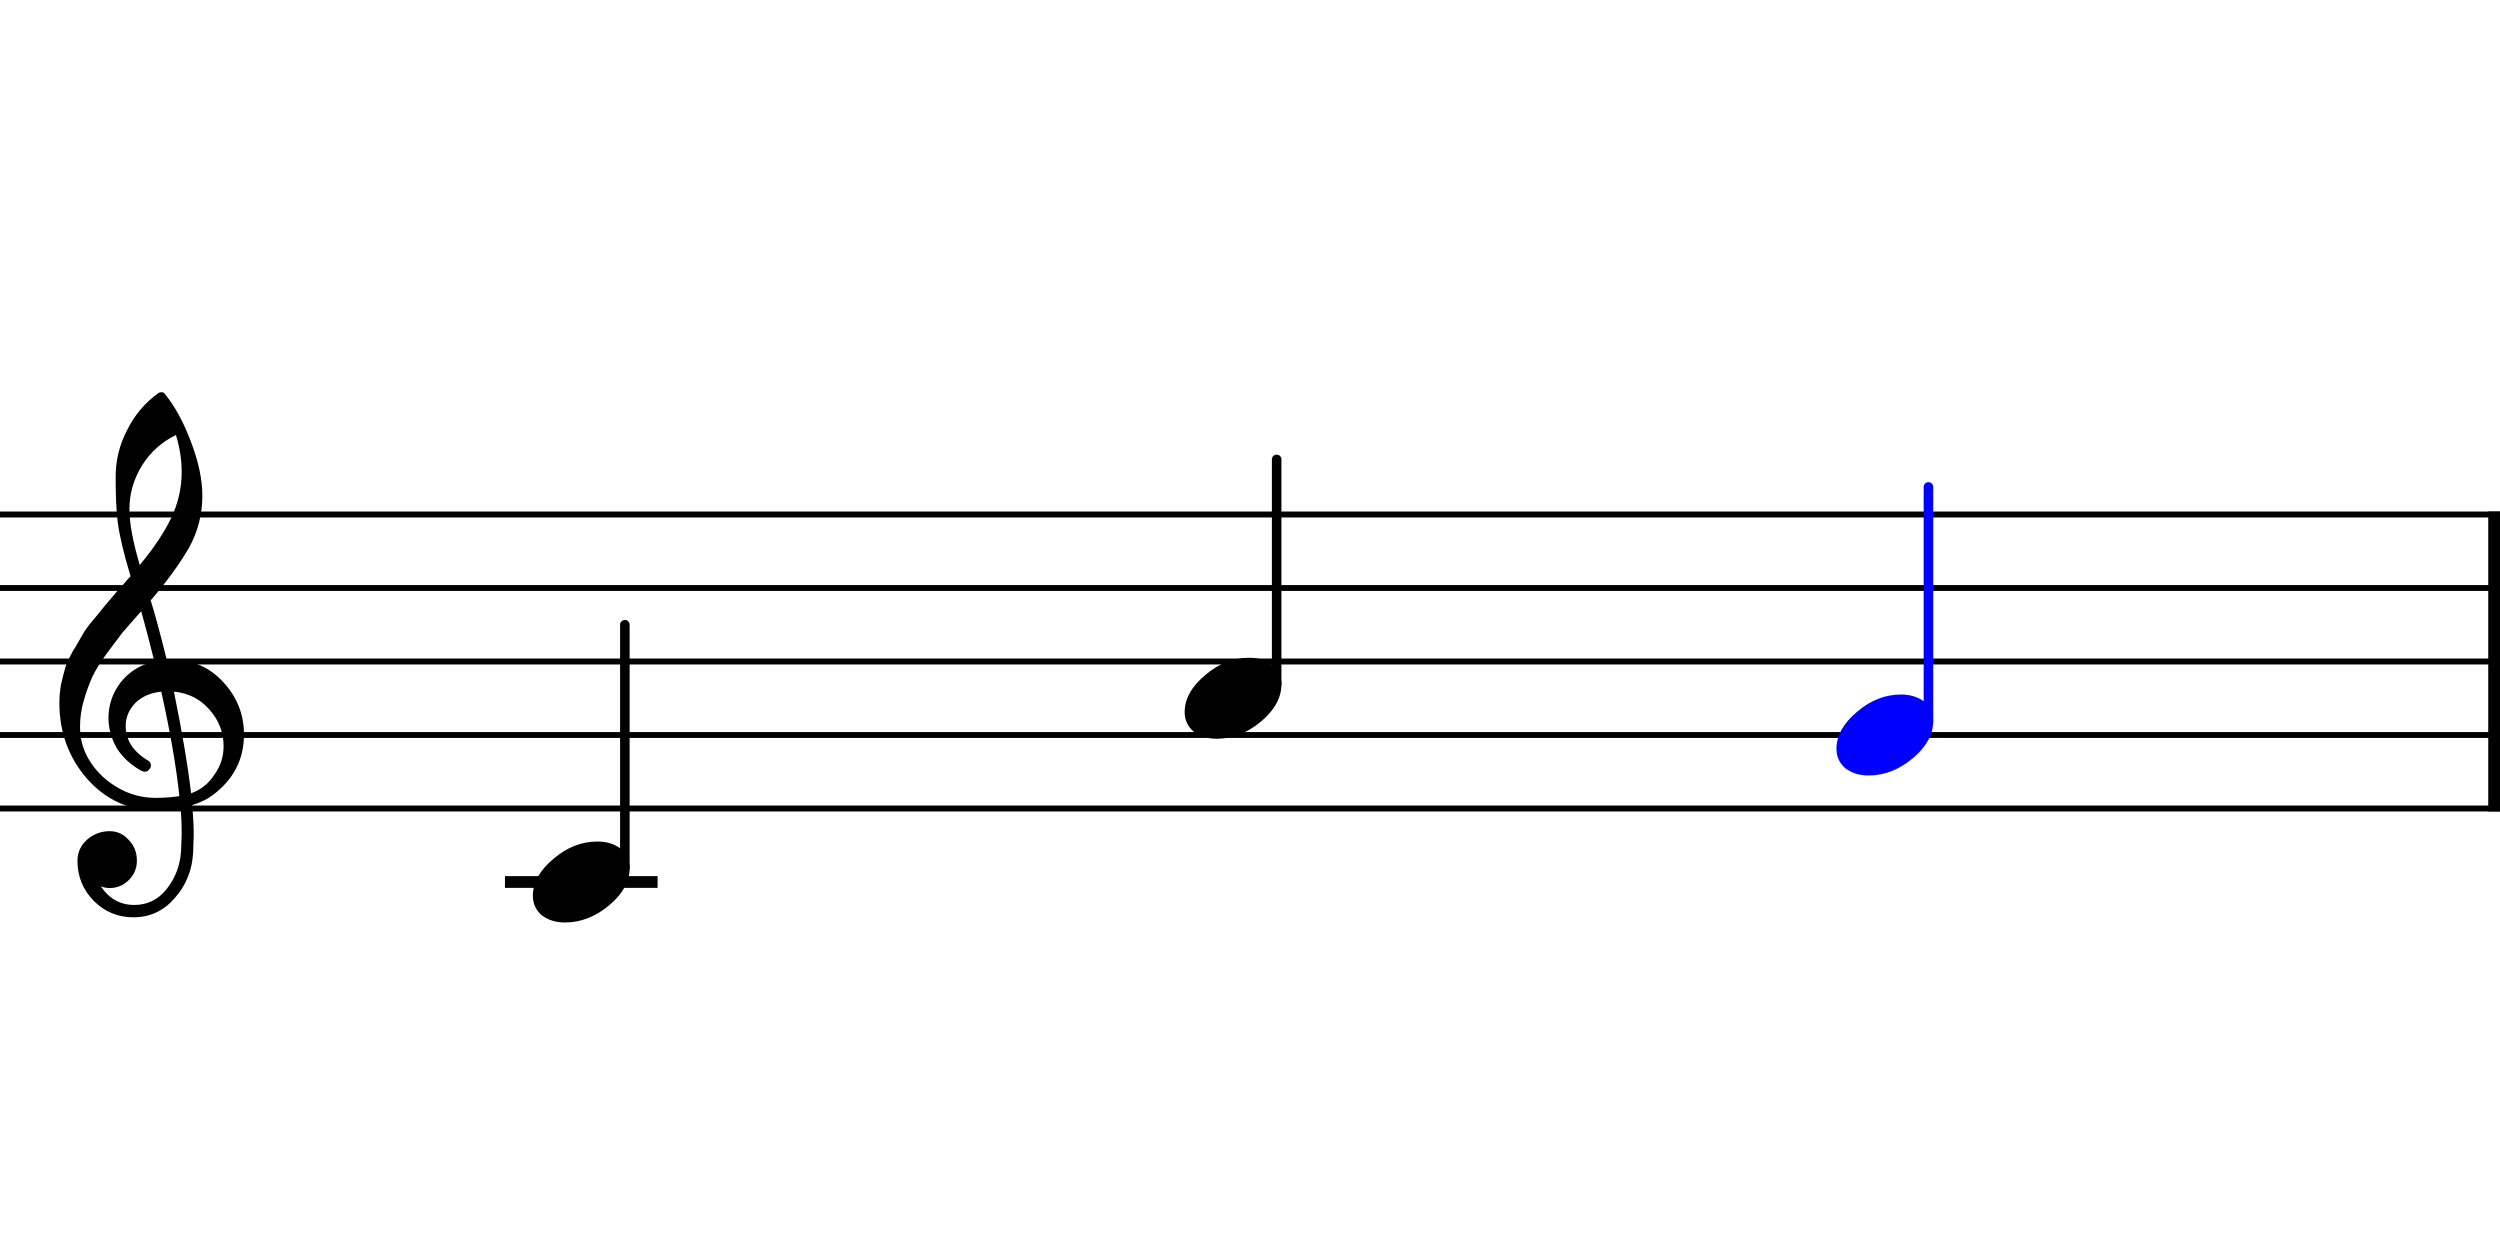 <?xml version="1.0" encoding="UTF-8" standalone="no"?>
<svg width="850.392px" height="425.196px" viewBox="0 0 850.392 425.196"
 xmlns="http://www.w3.org/2000/svg" xmlns:xlink="http://www.w3.org/1999/xlink" version="1.2" baseProfile="tiny">
<title>narmour-1-2</title>
<desc>Generated by MuseScore 3.4.2</desc>
<polyline class="StaffLines" fill="none" stroke="#000000" stroke-width="2.00" stroke-linejoin="bevel" points="0,175.011 850.392,175.011"/>
<polyline class="StaffLines" fill="none" stroke="#000000" stroke-width="2.00" stroke-linejoin="bevel" points="0,200.013 850.392,200.013"/>
<polyline class="StaffLines" fill="none" stroke="#000000" stroke-width="2.00" stroke-linejoin="bevel" points="0,225.014 850.392,225.014"/>
<polyline class="StaffLines" fill="none" stroke="#000000" stroke-width="2.00" stroke-linejoin="bevel" points="0,250.016 850.392,250.016"/>
<polyline class="StaffLines" fill="none" stroke="#000000" stroke-width="2.00" stroke-linejoin="bevel" points="0,275.017 850.392,275.017"/>
<polyline class="BarLine" fill="none" stroke="#000000" stroke-width="4.00" stroke-linejoin="bevel" points="848.392,174.011 848.392,276.017"/>
<polyline class="LedgerLine" fill="none" stroke="#000000" stroke-width="4.00" stroke-linecap="square" stroke-linejoin="bevel" points="173.761,300.019 221.678,300.019"/>
<polyline class="Stem" fill="none" stroke="#000000" stroke-width="3.25" stroke-linecap="round" stroke-linejoin="bevel" points="212.552,295.323 212.552,212.513"/>
<polyline class="Stem" fill="none" stroke="#000000" stroke-width="3.25" stroke-linecap="round" stroke-linejoin="bevel" points="434.263,232.819 434.263,156.26"/>
<polyline class="Stem" fill="none" stroke="#0000ff" stroke-width="3.25" stroke-linecap="round" stroke-linejoin="bevel" points="655.973,245.32 655.973,165.635"/>
<path class="Note" d="M203.234,286.249 C206.359,286.249 208.996,287.063 211.144,288.691 C213.162,290.449 214.172,292.662 214.172,295.331 C214.172,299.824 211.86,304.023 207.238,307.929 C202.55,311.835 197.537,313.788 192.199,313.788 C189.074,313.788 186.437,312.975 184.289,311.347 C182.271,309.589 181.261,307.376 181.261,304.706 C181.261,300.214 183.605,296.015 188.293,292.109 C192.85,288.202 197.83,286.249 203.234,286.249"/>
<path class="Note" d="M424.944,223.745 C428.069,223.745 430.706,224.559 432.854,226.187 C434.873,227.945 435.882,230.158 435.882,232.827 C435.882,237.32 433.57,241.519 428.948,245.425 C424.261,249.331 419.248,251.284 413.909,251.284 C410.784,251.284 408.147,250.471 405.999,248.843 C403.981,247.085 402.972,244.872 402.972,242.202 C402.972,237.71 405.315,233.511 410.003,229.605 C414.56,225.699 419.541,223.745 424.944,223.745"/>
<path class="Note" fill="#0000ff" d="M646.654,236.246 C649.779,236.246 652.416,237.06 654.564,238.688 C656.583,240.445 657.592,242.659 657.592,245.328 C657.592,249.82 655.281,254.02 650.658,257.926 C645.971,261.832 640.958,263.785 635.619,263.785 C632.494,263.785 629.857,262.971 627.709,261.344 C625.691,259.586 624.682,257.373 624.682,254.703 C624.682,250.211 627.025,246.012 631.713,242.106 C636.27,238.199 641.251,236.246 646.654,236.246"/>
<path class="Clef" d="M56.72,224.43 C56.72,224.43 56.915,224.43 57.306,224.43 C57.566,224.365 57.794,224.332 57.989,224.332 C65.281,224.332 71.271,226.904 75.958,232.047 C80.646,237.125 82.99,243.05 82.99,249.82 C82.99,258.219 79.507,265.055 72.54,270.328 C70.717,271.761 68.341,272.932 65.411,273.844 C65.737,278.076 65.9,281.494 65.9,284.098 C65.9,284.619 65.835,286.507 65.704,289.762 C65.444,295.817 63.361,301.057 59.454,305.484 C55.678,309.846 50.991,312.027 45.392,312.027 C40.118,312.027 35.626,310.172 31.915,306.461 C28.204,302.685 26.349,298.128 26.349,292.789 C26.349,289.99 27.423,287.613 29.572,285.66 C31.785,283.707 34.357,282.731 37.286,282.731 C39.891,282.731 42.072,283.74 43.829,285.758 C45.652,287.646 46.564,289.99 46.564,292.789 C46.564,295.328 45.652,297.509 43.829,299.332 C42.007,301.155 39.825,302.067 37.286,302.067 C36.245,302.067 35.236,301.871 34.259,301.481 C37.124,305.712 40.932,307.828 45.685,307.828 C50.177,307.828 53.855,306.005 56.72,302.359 C59.715,298.583 61.342,294.189 61.603,289.176 C61.733,286.051 61.798,284.261 61.798,283.805 C61.798,280.159 61.668,277.164 61.407,274.82 C58.152,275.341 55.255,275.602 52.716,275.602 C43.667,275.602 35.952,272.021 29.572,264.859 C23.322,257.633 20.197,249.039 20.197,239.078 C20.197,236.995 20.392,234.879 20.782,232.731 C21.173,230.973 21.661,229.052 22.247,226.969 C22.573,225.797 23.452,223.909 24.884,221.305 C25.405,220.524 25.991,219.547 26.642,218.375 C27.293,217.203 27.749,216.422 28.009,216.031 C28.66,214.729 29.93,212.971 31.818,210.758 C32.339,210.172 32.876,209.521 33.429,208.805 C33.982,208.089 34.454,207.503 34.845,207.047 C35.236,206.591 35.529,206.233 35.724,205.973 C35.919,205.712 37.384,203.987 40.118,200.797 C40.77,200.146 41.404,199.446 42.023,198.697 C42.641,197.949 43.146,197.363 43.536,196.94 C43.927,196.516 44.22,196.207 44.415,196.012 C42.072,188.264 40.607,182.08 40.021,177.457 C39.565,173.746 39.337,168.668 39.337,162.223 C39.337,156.559 40.639,151.253 43.243,146.305 C45.782,141.162 49.331,136.962 53.888,133.707 C54.148,133.512 54.474,133.414 54.864,133.414 C55.32,133.414 55.646,133.512 55.841,133.707 C59.357,137.939 62.384,143.44 64.923,150.211 C67.527,156.982 68.829,163.134 68.829,168.668 C68.829,174.918 67.332,180.777 64.337,186.246 C60.952,192.04 56.59,198.03 51.251,204.215 C52.618,208.512 54.441,215.25 56.72,224.43 M65.021,269.84 C68.406,268.603 71.043,266.487 72.931,263.492 C75.014,260.628 76.056,257.405 76.056,253.824 C76.056,249.202 74.493,245.1 71.368,241.52 C68.178,237.809 64.109,235.725 59.161,235.27 C61.961,249.007 63.914,260.53 65.021,269.84 M27.228,247.281 C27.228,253.727 29.832,259.391 35.04,264.274 C40.379,269.026 46.368,271.402 53.009,271.402 C55.743,271.402 58.413,271.207 61.017,270.817 C59.975,260.921 57.924,249.072 54.864,235.27 C51.154,235.66 48.191,236.962 45.978,239.176 C43.829,241.455 42.755,244.026 42.755,246.891 C42.755,251.839 45.392,255.843 50.665,258.902 C51.121,259.358 51.349,259.846 51.349,260.367 C51.349,260.888 51.121,261.376 50.665,261.832 C50.275,262.288 49.786,262.516 49.2,262.516 C49.135,262.516 48.842,262.451 48.322,262.32 C44.611,260.302 41.746,257.698 39.728,254.508 C37.84,251.123 36.896,247.705 36.896,244.254 C36.896,239.762 38.295,235.693 41.095,232.047 C44.025,228.401 47.833,226.057 52.521,225.016 C50.698,217.724 49.2,212.027 48.029,207.926 C46.987,209.098 45.734,210.514 44.269,212.174 C42.804,213.834 41.941,214.827 41.681,215.152 C39.337,218.212 37.547,220.589 36.31,222.281 C34.096,225.341 32.469,227.978 31.427,230.192 C30.32,232.665 29.344,235.367 28.497,238.297 C27.651,241.096 27.228,244.091 27.228,247.281 M59.845,147.965 C54.962,150.374 51.121,153.824 48.322,158.317 C45.457,162.939 44.025,167.919 44.025,173.258 C44.025,177.945 45.197,184.261 47.54,192.203 C52.228,186.539 55.743,181.298 58.087,176.481 C60.561,171.402 61.798,166.096 61.798,160.563 C61.798,156.396 61.147,152.197 59.845,147.965"/>
</svg>
